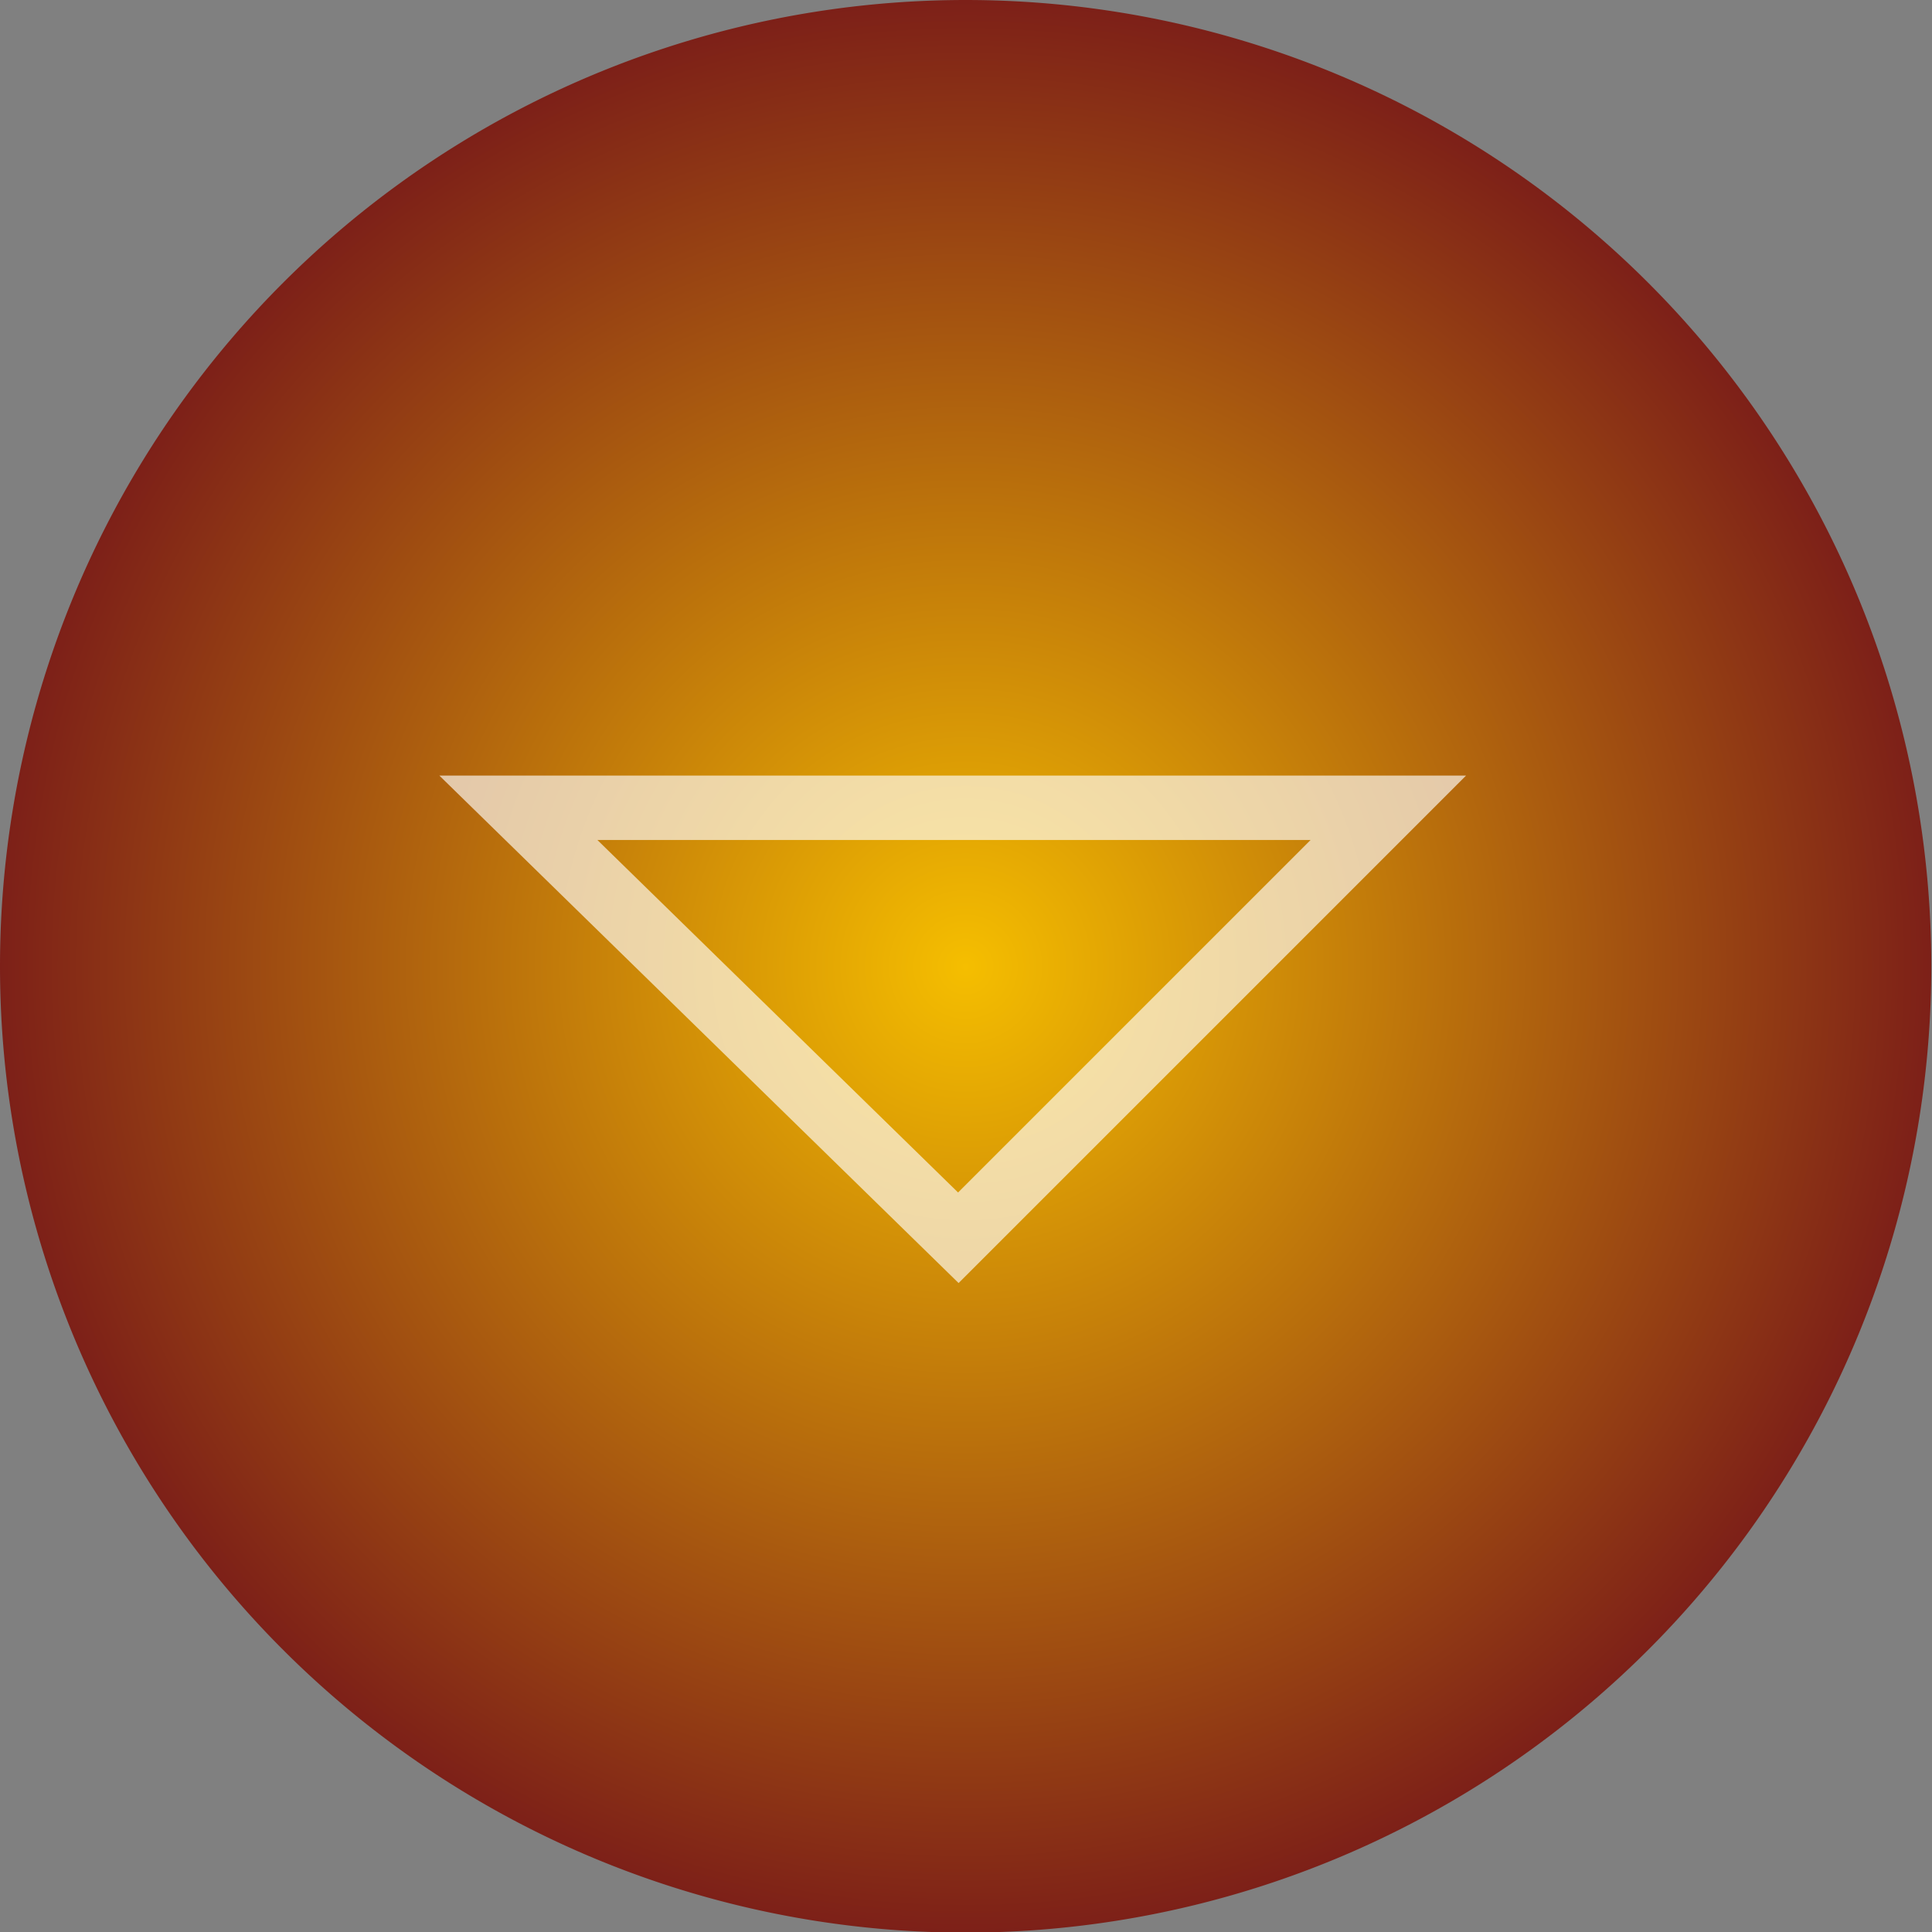 <?xml version="1.0" encoding="UTF-8" standalone="no"?>
<!-- Created with Inkscape (http://www.inkscape.org/) -->

<svg
   xmlns:dc="http://purl.org/dc/elements/1.1/"
   xmlns:cc="http://creativecommons.org/ns#"
   xmlns:rdf="http://www.w3.org/1999/02/22-rdf-syntax-ns#"
   xmlns:svg="http://www.w3.org/2000/svg"
   xmlns="http://www.w3.org/2000/svg"
   xmlns:xlink="http://www.w3.org/1999/xlink"
   xmlns:sodipodi="http://sodipodi.sourceforge.net/DTD/sodipodi-0.dtd"
   xmlns:inkscape="http://www.inkscape.org/namespaces/inkscape"
   width="30"
   height="30"
   id="svg2"
   version="1.1"
   inkscape:version="0.48.4 r9939"
   sodipodi:docname="player.svg">
  <rect width="100%" height="100%" fill="#808080" stroke="none"/>
  <defs
     id="defs4">
    <linearGradient
       id="linearGradient3809">
      <stop
         style="stop-color:#f5be00;stop-opacity:1;"
         offset="0"
         id="stop3811" />
      <stop
         style="stop-color:#7d2018;stop-opacity:1;"
         offset="1"
         id="stop3813" />
    </linearGradient>
    <radialGradient
       inkscape:collect="always"
       xlink:href="#linearGradient3809"
       id="radialGradient3817"
       cx="14.994"
       cy="14.974"
       fx="14.994"
       fy="14.974"
       r="14.994"
       gradientTransform="matrix(1,0,0,0.994,0,0.095)"
       gradientUnits="userSpaceOnUse" />
    <radialGradient
       inkscape:collect="always"
       xlink:href="#linearGradient3809"
       id="radialGradient3970"
       gradientUnits="userSpaceOnUse"
       gradientTransform="matrix(1,0,0,0.994,0,0.095)"
       cx="14.994"
       cy="14.974"
       fx="14.994"
       fy="14.974"
       r="14.994" />
  </defs>
  <sodipodi:namedview
     id="base"
     pagecolor="#ffffff"
     bordercolor="#666666"
     borderopacity="1.0"
     inkscape:pageopacity="0.0"
     inkscape:pageshadow="2"
     inkscape:zoom="15.839192"
     inkscape:cx="18.754351"
     inkscape:cy="11.143698"
     inkscape:document-units="px"
     inkscape:current-layer="layer1"
     showgrid="false"
     inkscape:window-width="2498"
     inkscape:window-height="1417"
     inkscape:window-x="54"
     inkscape:window-y="-8"
     inkscape:window-maximized="1" />
  <g
     inkscape:label="Layer 1"
     inkscape:groupmode="layer"
     id="layer1"
     transform="translate(0,-1022.362)">
    <path
       sodipodi:type="arc"
       style="fill:url(#radialGradient3970);fill-opacity:1;fill-rule:nonzero;stroke:none"
       id="path3791"
       sodipodi:cx="14.994452"
       sodipodi:cy="14.973981"
       sodipodi:rx="14.994452"
       sodipodi:ry="14.89975"
       d="m 29.989,14.974 a 14.994,14.9 0 1 1 -29.989,0 14.994,14.9 0 1 1 29.989,0 z"
       transform="matrix(1,0,0,1.007,0,1022.288)" />
  </g>
  <g
     inkscape:groupmode="layer"
     id="layer2"
     inkscape:label="Layer"
     style="display:inline">
    <path
       style="fill:none;stroke:#ffffff;stroke-width:1;stroke-linecap:butt;stroke-linejoin:miter;stroke-miterlimit:4;stroke-opacity:0.647;stroke-dasharray:none"
       d="M 21.558,12.543 14.881,19.22 8.049,12.543 z"
       id="path3794"
       inkscape:connector-curvature="0"
       sodipodi:nodetypes="cccc" />
  </g>
  <g
     inkscape:groupmode="layer"
     id="layer3"
     inkscape:label="Layer#1" />
</svg>
